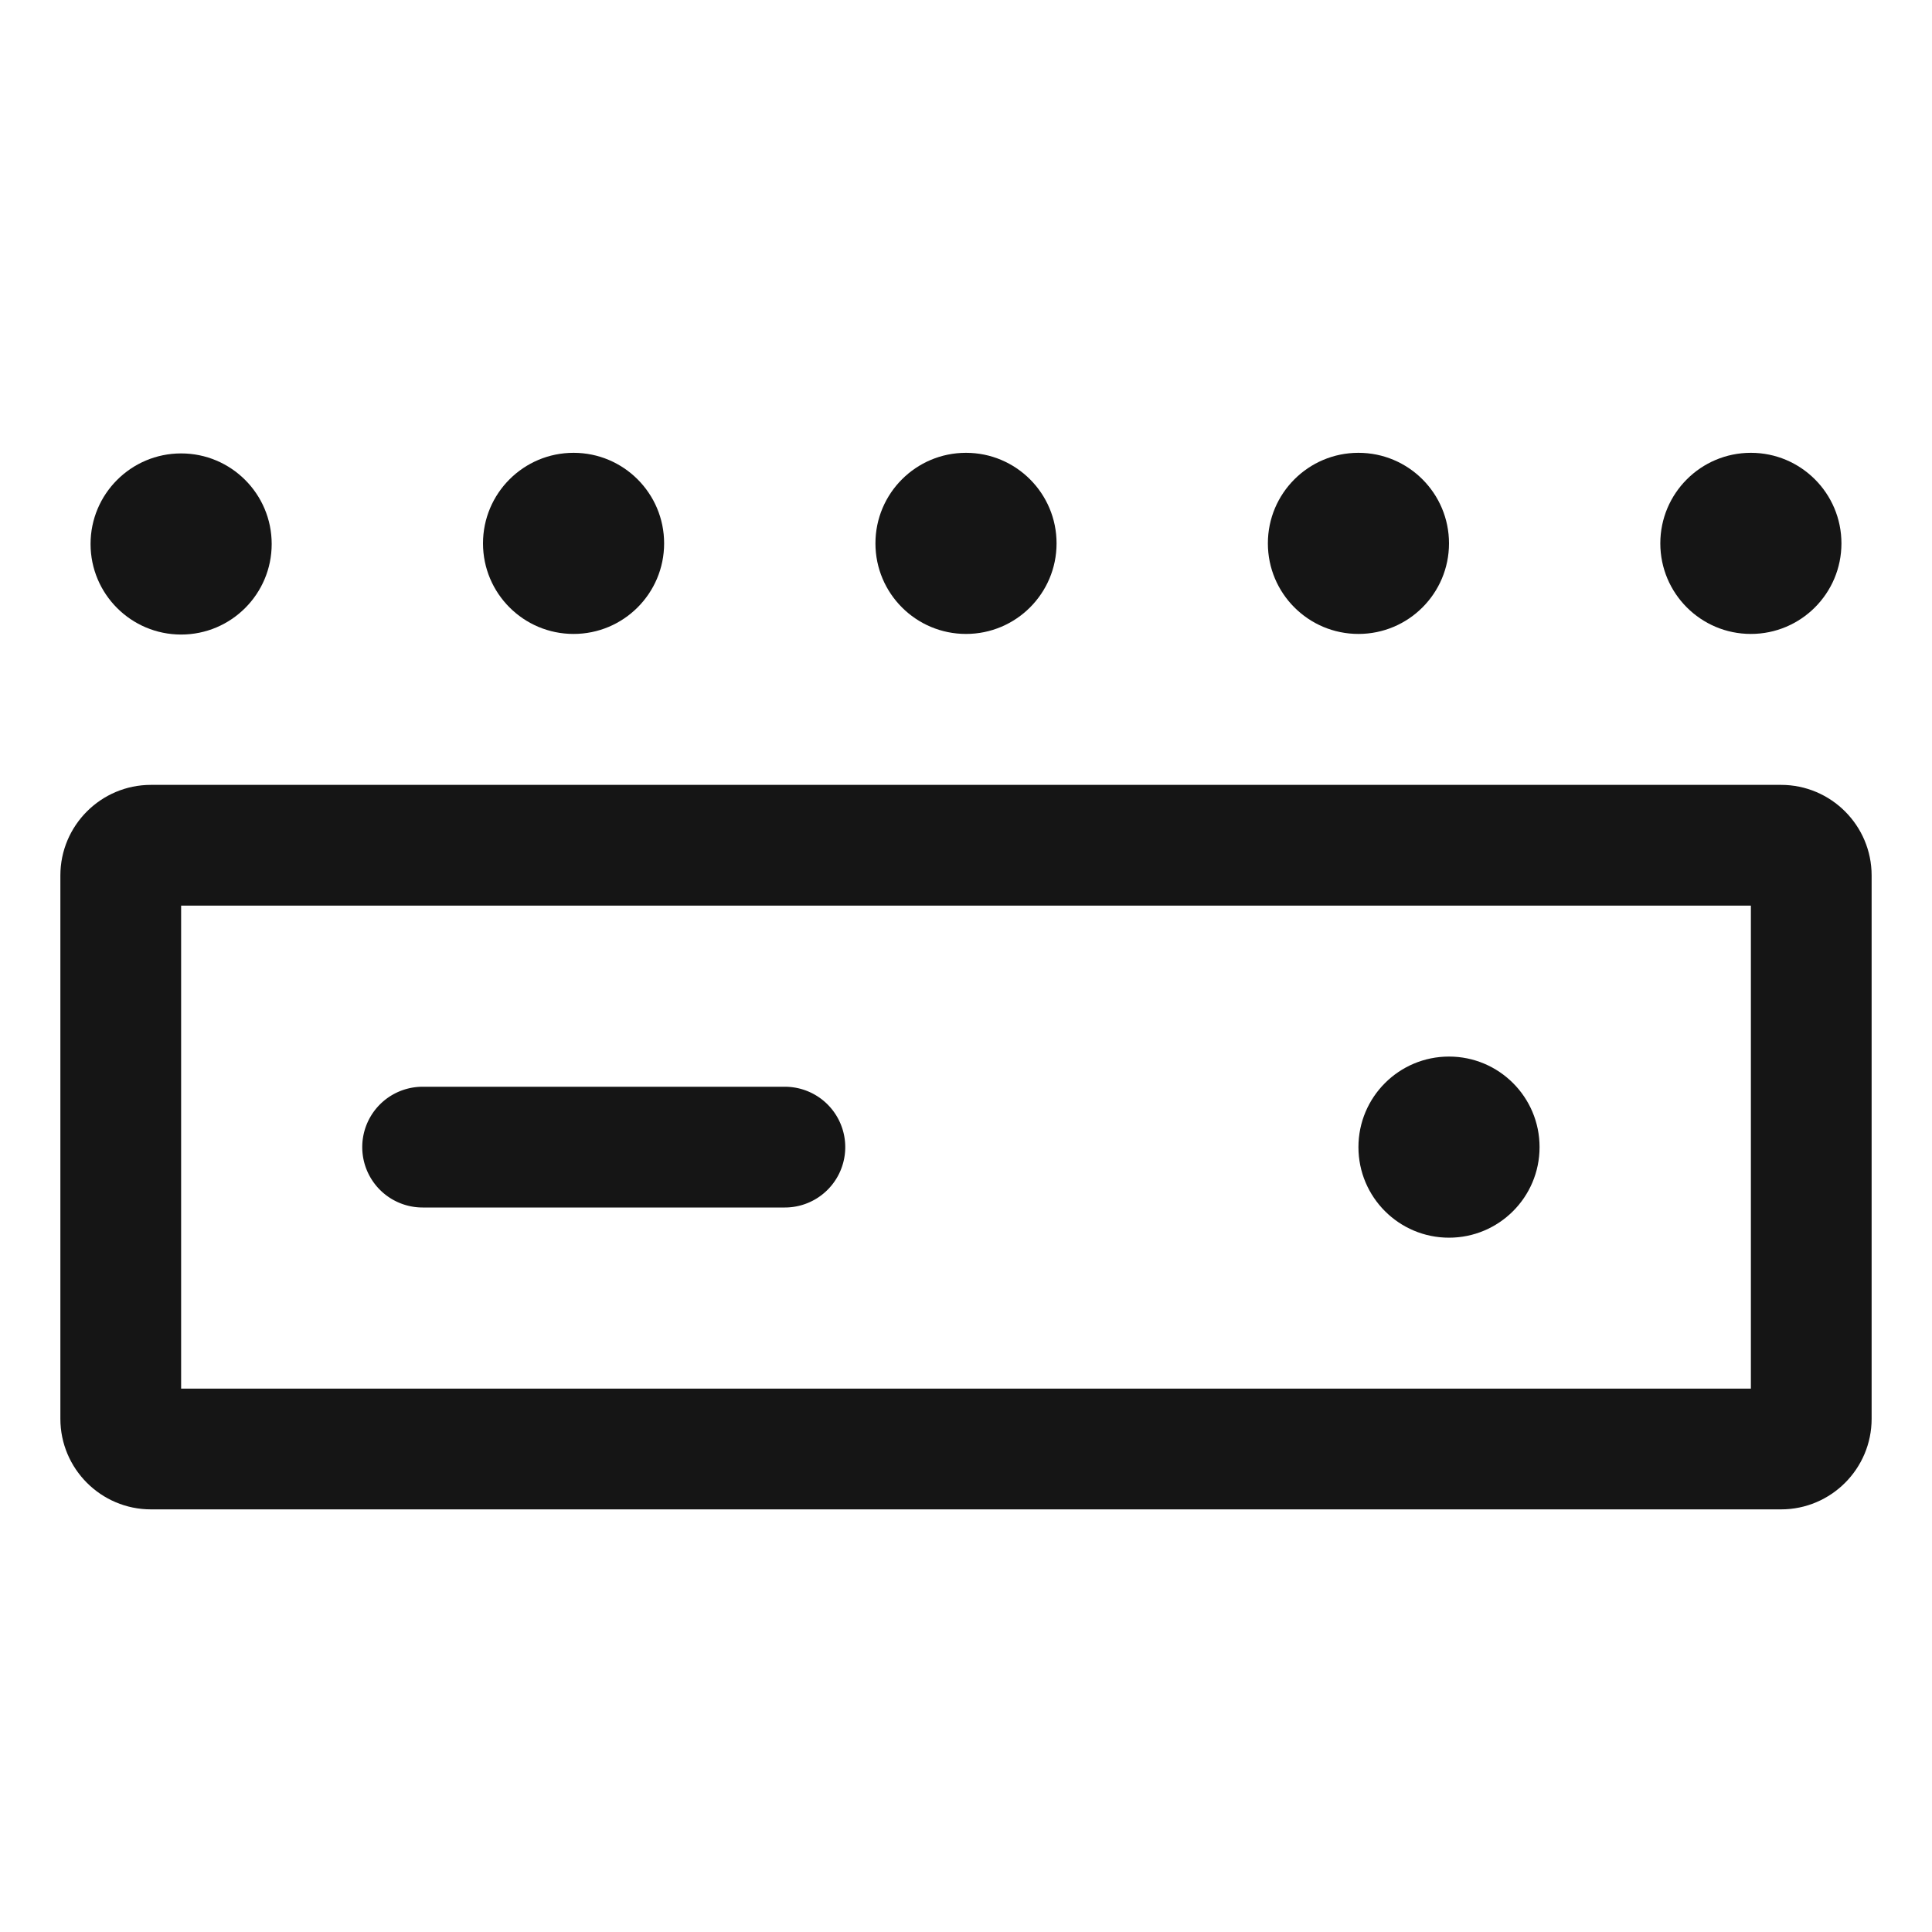 <svg xmlns="http://www.w3.org/2000/svg" viewBox="0 0 32 32">
  <defs>
    <style>
      .uuid-8be6baad-470e-4564-ac16-c2e92b719b80{stroke-width:0;fill:#151515}
    </style>
  </defs>
  <path d="M0 0h32v32H0z" id="uuid-a623f447-c0fe-45c5-9b6d-92916349d3a8" stroke-width="0" fill="none"/>
  <g id="uuid-00da323d-dee8-4df8-9033-c9a25a227827">
    <path class="uuid-8be6baad-470e-4564-ac16-c2e92b719b80" d="M29.5 13h-27c-.827 0-1.5.673-1.5 1.5v9c0 .827.673 1.5 1.5 1.5h27c.827 0 1.5-.673 1.5-1.5v-9c0-.827-.673-1.5-1.5-1.5ZM29 23H3v-8h26v8Z"/>
    <path class="uuid-8be6baad-470e-4564-ac16-c2e92b719b80" d="M7 20h6a1 1 0 1 0 0-2H7a1 1 0 1 0 0 2Z"/>
    <circle class="uuid-8be6baad-470e-4564-ac16-c2e92b719b80" cx="24" cy="19" r="1.5"/>
    <circle class="uuid-8be6baad-470e-4564-ac16-c2e92b719b80" cx="29" cy="9" r="1.5"/>
    <circle class="uuid-8be6baad-470e-4564-ac16-c2e92b719b80" cx="22.5" cy="9" r="1.5"/>
    <circle class="uuid-8be6baad-470e-4564-ac16-c2e92b719b80" cx="16" cy="9" r="1.5"/>
    <circle class="uuid-8be6baad-470e-4564-ac16-c2e92b719b80" cx="9.5" cy="9" r="1.5"/>
    <circle class="uuid-8be6baad-470e-4564-ac16-c2e92b719b80" cx="3" cy="9.01" r="1.5"/>
  </g>
</svg>
